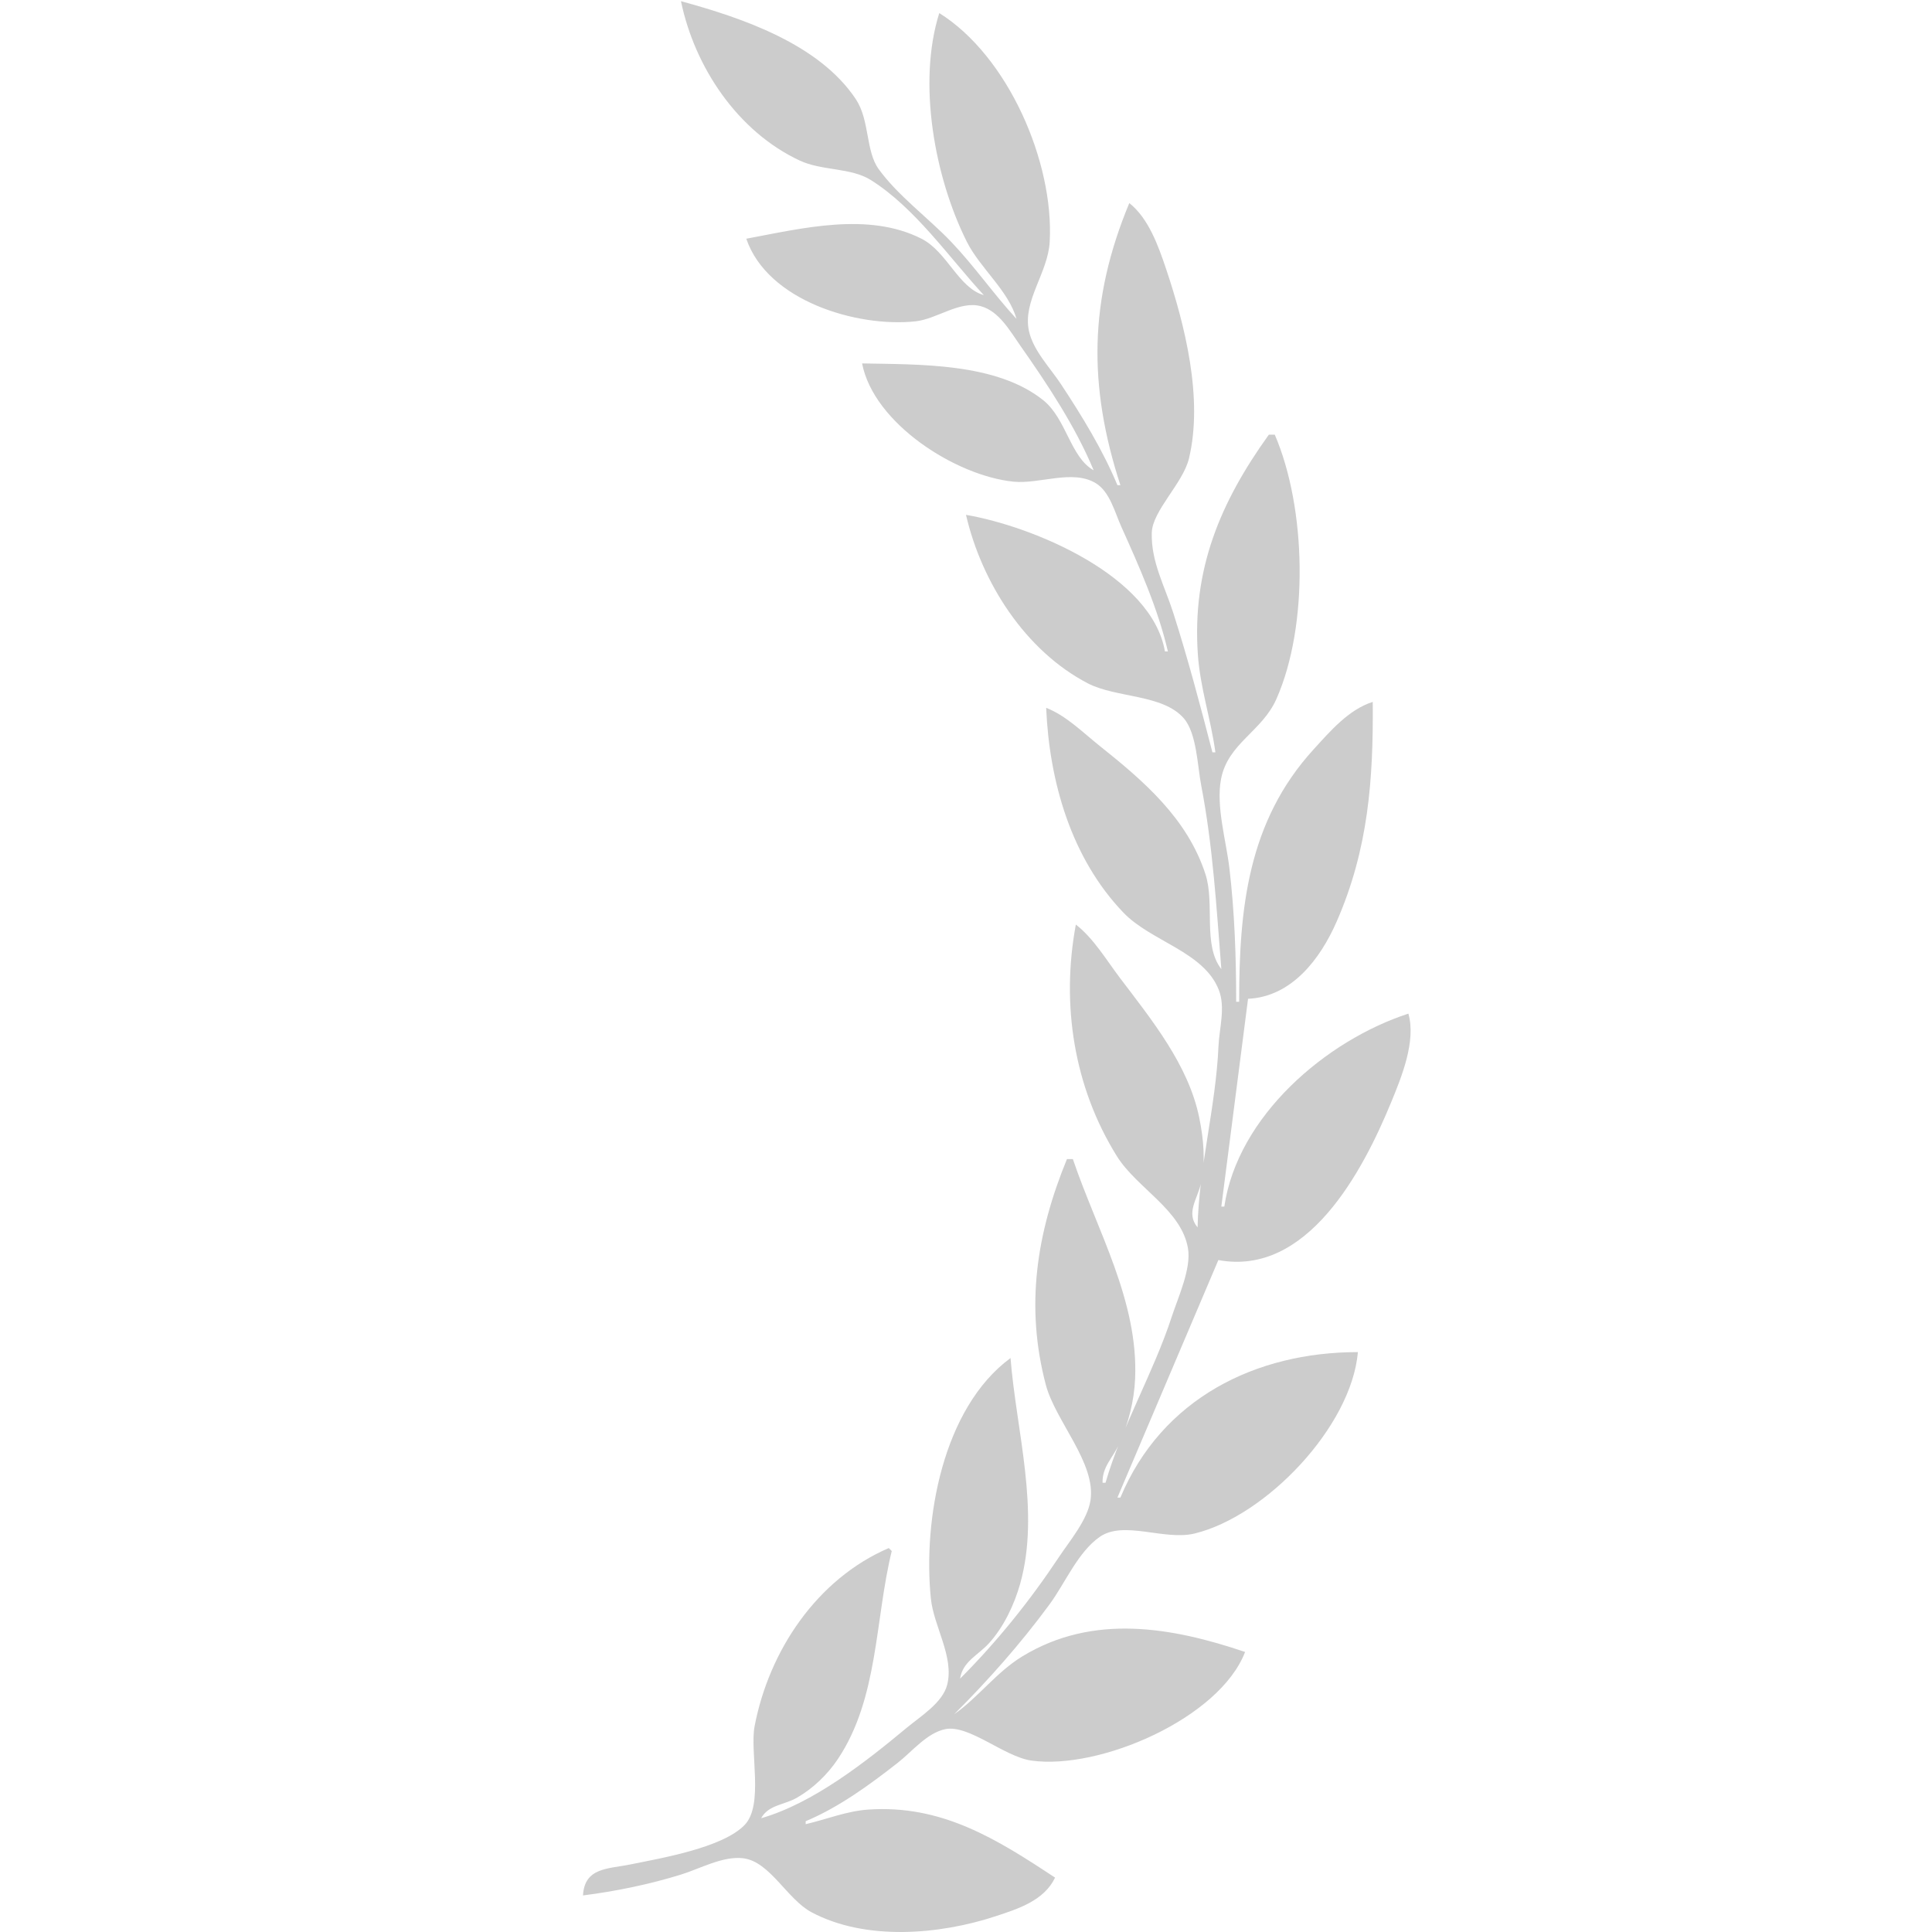 <svg xmlns="http://www.w3.org/2000/svg" width="100" height="100" viewBox="0 -0.402 300 650.716"><path fill="transparent" d="M0 0v650h120v-1c-10.829-.224-21.751-4.138-29.96-11.326-4.198-3.675-6.426-10.195-12.08-11.811-7.695-2.2-15.762 2.122-22.96 4.467-11.086 3.613-22.573 5.517-34 7.67.996-8.914 8.64-8.875 16-10.261 10.583-1.992 30.277-5.443 38.411-12.814 3.722-3.372 2.925-10.498 2.675-14.925-.483-8.542.159-16.715 2.292-25 6.275-24.373 22.739-41.217 43.622-54l1 1c-6.906 21.838-4.859 45.328-16.312 66-3.639 6.567-9.28 12.586-15.688 16.532-4.142 2.551-10.375 2.568-12 7.468 17.138-3.055 35.861-18.861 49-29.614 4.554-3.728 12.169-8.361 13.682-14.386 2.685-10.691-4.801-21.42-5.593-32-2.172-29.015 6.56-57.722 26.911-79 1.029 23.966 9.411 49.018 3.764 73-1.737 7.375-5.241 15.146-10.093 20.999-4.011 4.839-10.155 7.31-10.671 14.001 14.102-9.94 25.316-27.693 34.656-42 3.291-5.042 9.041-11.869 9.664-18 .93-9.138-5.028-15.559-8.997-23-3.816-7.154-6.16-15.116-7.899-23-5.586-25.335 1.748-45.117 8.576-69h2c5.483 23.137 19.898 43.544 20.961 68 .385 8.874-1.491 17.859-4.976 26-2.278 5.319-6.973 8.929-5.985 15h1c7.667-18.417 16.12-35.946 22.33-55 2.217-6.801 6.836-16.787 5.885-24-1.794-13.602-18.783-22.552-25.611-34-14.026-23.515-15.957-48.495-12.604-75 15.716 17.218 35.393 40.923 41.101 64 1.925 7.78 2.819 16.187.598 24-1.346 4.734-5.672 10.196-.699 14 .86-19.973 6.157-39.839 7.039-60 .291-6.63 2.631-14.554.107-21-4.782-12.214-23.109-16.589-32.107-26-17.693-18.505-24.083-43.217-26.039-68 18.801 10.856 41.958 29.823 50.96 50 2.807 6.292 4.856 13.078 5.025 20 .158 6.447-2.281 13.31 3.015 18-.889-20.704-2.785-41.579-6.611-62-1.211-6.462-1.51-16.969-5.377-22.405-6.059-8.516-24.75-7.625-34.012-12.932-21.015-12.041-32.758-33.407-40-55.663 23.95 6.55 59.749 19.501 67 46h1c-2.139-14.484-9.708-29.721-15.694-43-2.096-4.648-3.729-11.489-8.519-14.071-8.095-4.363-17.936.786-26.787-.1-20.538-2.054-45.602-19.787-52-39.829 18.887.811 42.987-.169 59 11.613 4.699 3.457 9.001 8.15 11.622 13.387 2.321 4.638 2.022 9.032 7.378 11-4.278-14.849-15.326-29.401-24.025-42-3.345-4.843-6.974-11.545-12.979-13.276-8.208-2.367-15.908 4.233-23.996 5.102-20.859 2.242-46.04-8.627-56-27.826 18.885-2.387 38.703-8.86 57-.481 9.081 4.158 14.118 18.078 23 19.481-8.6-13-24.604-33.287-39-39.86-10.772-4.919-21.478-3.933-32-11.35C74.573 40.443 66.9 30.305 61.248 19c-2.264-4.53-4.07-14.941-7.976-17.972C50.142-1.402 42.75 0 39 0H0z"></path><path fill="#cccccc" d="M54 0c4.601 22.232 19.112 43.93 40 53.677 7.491 3.495 17.236 2.317 24 6.587 14.896 9.404 26.208 25.933 38 38.736-8.57-2.463-12.336-14.608-21-19.005C117.035 70.88 94.74 76.52 76 80c7.112 20.92 37.281 29.945 57 27.826 7.195-.773 14.836-7.041 21.999-5.098 6.131 1.664 9.855 8.393 13.28 13.272 9.194 13.095 18.554 27.186 24.721 42-7.861-4.408-9.17-17.353-17.001-23.62C160.181 121.72 134.185 122.396 115 122c3.922 20.268 31.637 37.892 51 39.829 8.867.888 19.945-4.27 27.791.562 4.655 2.868 6.385 9.886 8.515 14.609 6.023 13.362 12.383 27.686 15.694 42h-1c-4.374-25.403-44.242-42.081-67-46 5.27 22.779 19.917 45.748 41 56.738 9.58 4.994 25.363 3.622 32.411 11.857 4.3 5.024 4.564 16.069 5.786 22.405 3.962 20.539 5.165 41.242 6.803 62-6.338-8.151-2.103-22.014-5.358-32-6.109-18.743-20.722-31.311-35.642-43.199-5.603-4.465-11.286-10.201-18-12.801 1.068 24.865 8.427 50.64 26.039 68.999 9.324 9.719 27.065 13.118 32.107 26.001 2.319 5.926.16 12.918-.107 19-.893 20.393-6.622 40.802-7.039 61-4.089-4.89.013-9.6 1.181-15 1.564-7.235.841-14.814-.631-22-3.631-17.732-16.028-32.932-26.68-47-4.545-6.003-8.906-13.397-14.87-18-4.997 26.818-.711 54.695 13.815 78 6.728 10.796 21.682 18.002 23.943 31 1.193 6.858-3.314 16.516-5.428 23-6.192 18.997-16.868 37.04-22.33 56h-1c-.17-5.325 3.438-8.36 5.557-13 3.12-6.831 5.074-14.483 5.404-22 1.15-26.237-12.813-49.915-20.961-74h-2c-10.229 24.933-14.092 49.562-7.116 76 3.231 12.243 17.013 26.41 15.039 39-1.026 6.541-6.998 13.587-10.59 19-9.742 14.677-20.88 28.538-33.333 41 .931-5.891 6.054-7.844 9.815-12.015 4.921-5.459 8.462-12.941 10.439-19.985 6.814-24.278-1.327-51.578-3.254-76-22.923 16.884-29.51 54.612-26.829 81 .952 9.378 7.873 19.567 5.511 29-1.532 6.118-9.092 10.747-13.682 14.565-13.839 11.513-31.454 25.38-49 30.435 2.5-4.538 7.702-4.428 12-6.88 5.489-3.132 10.397-7.867 13.895-13.12 13.663-20.52 12.416-46.907 18.105-70l-1-1c-24.256 10.452-40.339 34.613-45.195 60-1.67 8.727 3.165 26.563-3.394 33.301C67.937 621.979 47.25 625.454 37 627.55c-7.613 1.557-15.48.992-16 10.45 11.074-1.407 22.33-3.723 33-7.025 6.414-1.986 14.168-6.356 21-5.491 9.004 1.139 14.734 13.794 23 18.193 18.204 9.687 43.051 7.559 62 1.322 7.626-2.51 16.327-5.291 20-12.999-19.737-13.042-38.205-24.648-63-22.911-7.257.509-13.989 3.289-21 4.911v-1c11.138-4.662 21.535-12.247 31-19.662 4.797-3.758 9.835-10.064 16-11.34 7.953-1.647 19.875 9.281 29 10.574 22.97 3.254 63.402-14.22 72-36.572-24.729-8.366-51.211-13.019-75 1.464-8.759 5.332-14.729 13.71-23 19.536 11.63-11.63 22.353-23.739 32.116-37 5.271-7.16 9.552-17.623 16.923-22.763 8.128-5.667 21.753 1.339 31.961-1.137 23.939-5.806 52.799-35.891 55-61.1-34.392 0-66.02 15.599-80 49h-1l34-80c29.994 5.565 48.636-29.941 58.139-53 3.538-8.586 8.525-20.727 5.861-30-27.753 9.046-57.493 34.484-62 65h-1l9-70c14.74-.675 24.364-13.477 29.846-26 10.697-24.432 12.37-47.893 12.154-74-8.142 2.6-14.298 9.841-19.924 16.004C244.874 276.321 242 305.764 242 337h-1c0-14.959-.531-30.143-2.285-45-1.093-9.247-4.563-20.842-2.816-30 2.304-12.079 13.775-15.951 18.661-27 10.943-24.747 10.069-64.302-.56-89h-2c-16.415 22.852-25.874 45.351-23.91 74 .77 11.237 4.419 21.929 5.91 33h-1c-4.096-15.824-8.208-31.419-13.194-47-2.906-9.079-7.5-17.198-7.234-26.961.202-7.426 10.529-16.68 12.529-25.039 4.827-20.17-1.325-44.859-7.768-64-2.557-7.596-5.897-16.95-12.333-22-13.574 32.647-13.906 61.482-3 95h-1c-4.945-11.879-11.931-23.275-19.003-34-3.659-5.549-9.409-11.381-10.812-18-2.138-10.086 6.437-19.453 7.01-30C179.653 54.163 164.178 18.498 141 4c-7.422 23.471-1.55 55.413 9.27 77 4.472 8.922 14.1 16.537 16.73 26-7.695-8.36-14.174-17.775-22.039-26-7.704-8.056-17.819-15.426-24.358-24.424-4.449-6.122-2.982-16.465-7.708-23.576C100.537 14.404 74.63 5.63 54 0z"></path><path fill="transparent" d="M56 0v1c19.205 6.26 38.901 12.748 52.907 28 8.12 8.843 5.943 18.581 11.121 27.576 5.475 9.512 17.344 17.488 24.933 25.424 7.526 7.871 13.411 18.397 22.039 25-1.541-10.029-12.76-18.731-17.216-28C139.056 56.683 135.05 28.151 141 4c21.391 18.687 38.029 47.12 37.115 76.285-.366 11.66-9.383 20.251-6.93 31.715 1.487 6.948 7.65 13.146 11.471 19 6.748 10.337 12.14 21.371 18.344 32h1c-3.493-15.097-8.921-29.19-8.921-45 0-18.223 7.034-33.03 11.921-50 16.907 18.837 25.993 60.379 20.101 85-2.053 8.579-12.264 17.43-12.784 25.09-.706 10.401 4.415 19.306 7.489 28.91 4.852 15.162 8.103 30.989 13.194 46h1c-2.255-27.605-10-49.475.425-77 4.224-11.153 12.366-19.54 17.575-30h2c8.461 26.46 11.96 60.624.982 87-4.933 11.852-16.904 16.207-19.313 29-1.438 7.634 1.542 16.32 2.256 24 1.58 16.994 3.075 33.915 3.075 51h1c0-36.462 7.386-83.102 45-101 .072 26.185-1.726 49.542-12.59 74-5.376 12.101-15.344 24.764-29.41 26-5.867 21.45-8.536 47.508-9 70h1c5.02-21.688 21.155-40.999 39-53.561 6.597-4.644 15.651-10.512 24-10.439V0H56m146 163l5 13h1l-6-13m16 57c.453 5.736-.076 12.531 5 16l-5-16m81 128c-1.299 29.799-30.114 80.26-64 76l-18.861 46L201 504h1c18.512-31.391 43.164-49 80-49-3.72 25.186-31.495 55.157-56 61.1-8.93 2.166-21.899-4.412-28.996-.693-8.449 4.427-12.743 15.141-18.156 22.593-9.99 13.755-23.175 25.268-32.848 39 9.558-4.457 15.685-14.741 25-20.124 24.903-14.392 47.443-6.932 73-.876-11.813 20.733-46.587 39.775-71 36.568-9.675-1.271-20.464-12.075-29-10.954-7.311.961-12.463 7.386-18 11.724-9.477 7.424-19.658 13.563-30 19.662v1c9.955-1.47 18.669-5.412 29-4.961 22.661.991 35.719 14.37 55 22.961-8.557 11.889-27.944 16.71-42 17v1h162V375l-1-27m-64 58v5h1l-1-5m-.667 6.667l.334.666-.334-.666m-1 4l.334.666-.334-.666M232 421l1 1-1-1m-32 83l-3 6 3-6M80 621v1l16-7-16 6z"></path></svg>